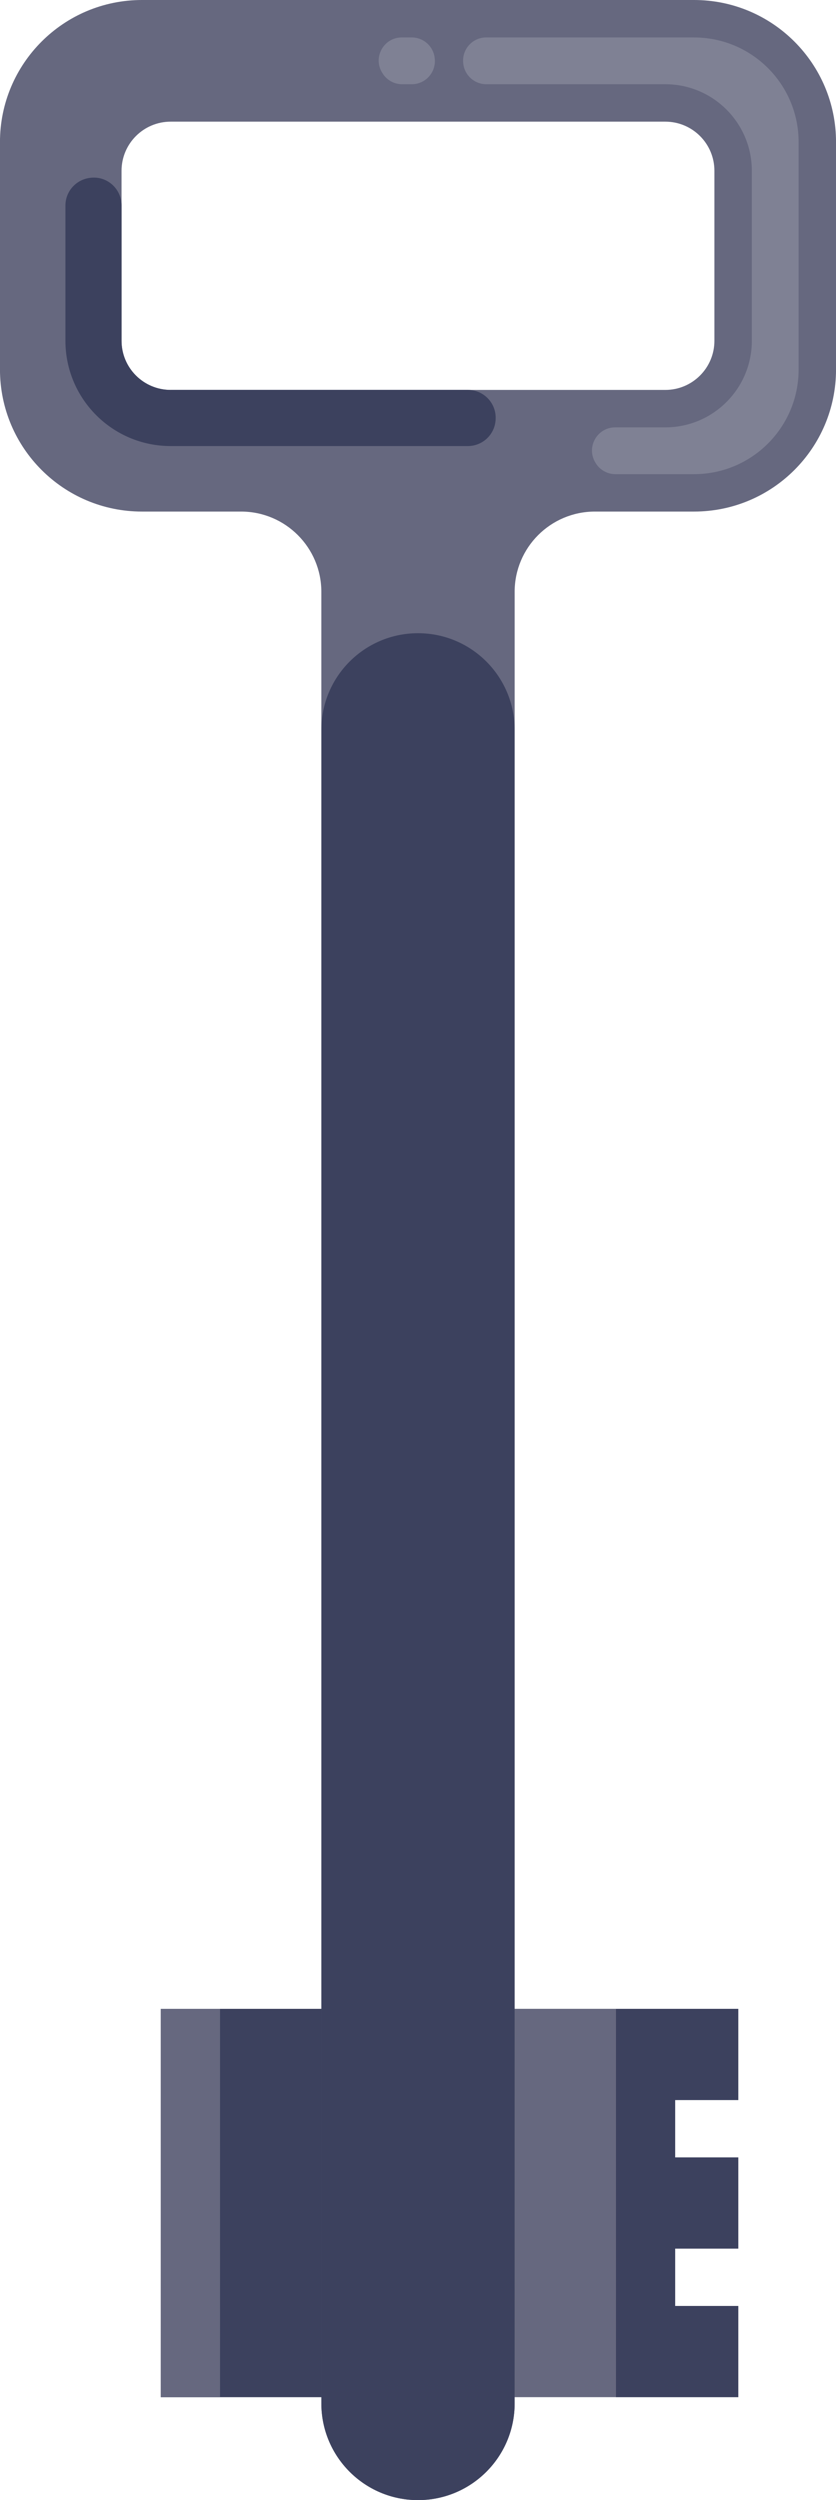 <?xml version="1.0" encoding="UTF-8" standalone="no"?>
<!-- Created with Inkscape (http://www.inkscape.org/) -->

<svg
   xmlns:dc="http://purl.org/dc/elements/1.1/"
   xmlns:cc="http://creativecommons.org/ns#"
   xmlns:rdf="http://www.w3.org/1999/02/22-rdf-syntax-ns#"
   xmlns:svg="http://www.w3.org/2000/svg"
   xmlns="http://www.w3.org/2000/svg"
   xmlns:sodipodi="http://sodipodi.sourceforge.net/DTD/sodipodi-0.dtd"
   xmlns:inkscape="http://www.inkscape.org/namespaces/inkscape"
   width="33.874mm"
   height="101.247mm"
   viewBox="0 0 33.874 101.247"
   version="1.1"
   id="svg4344"
   inkscape:version="0.92.5 (2060ec1f9f, 2020-04-08)"
   sodipodi:docname="key-mudblue-3.svg">
  <defs
     id="defs4338" />
  <sodipodi:namedview
     id="base"
     pagecolor="#ffffff"
     bordercolor="#666666"
     borderopacity="1.0"
     inkscape:pageopacity="0.0"
     inkscape:pageshadow="2"
     inkscape:zoom="0.35"
     inkscape:cx="-554.55677"
     inkscape:cy="408.47553"
     inkscape:document-units="mm"
     inkscape:current-layer="layer1"
     showgrid="false"
     inkscape:window-width="1366"
     inkscape:window-height="704"
     inkscape:window-x="0"
     inkscape:window-y="27"
     inkscape:window-maximized="1" />
  <g
     inkscape:label="Layer 1"
     inkscape:groupmode="layer"
     id="layer1"
     transform="translate(-113.843,-155.662)">
    <path
       inkscape:connector-curvature="0"
       id="path936"
       style="fill:#66687f;fill-opacity:1;fill-rule:nonzero;stroke:none;stroke-width:0.035"
       d="m 142.79,169.463 c 0,1.099 -0.891,1.99 -1.989,1.99 H 120.758 c -1.099,0 -1.99,-0.891 -1.99,-1.99 v -6.884 c 0,-1.099 0.891,-1.99 1.99,-1.99 h 20.043 c 1.099,0 1.989,0.891 1.989,1.99 z m -0.826,-13.801 H 119.595 c -3.177,0 -5.753,2.576 -5.753,5.753 v 9.211 c 0,3.177 2.576,5.753 5.753,5.753 h 4.016 c 1.796,0 3.253,1.457 3.253,3.253 v 73.362 c 0,2.163 1.753,3.916 3.916,3.916 v 0 c 2.163,0 3.916,-1.753 3.916,-3.916 v -73.362 c 0,-1.796 1.456,-3.253 3.253,-3.253 h 4.016 c 3.177,0 5.753,-2.575 5.753,-5.753 v -9.211 c 0,-3.177 -2.576,-5.753 -5.753,-5.753" />
    <path
       inkscape:connector-curvature="0"
       id="path938"
       style="fill:#3c415e;fill-opacity:1;fill-rule:nonzero;stroke:none;stroke-width:0.035"
       d="m 126.864,252.993 c 0,2.163 1.753,3.916 3.916,3.916 v 0 c 2.163,0 3.916,-1.753 3.916,-3.916 v -67.772 c 0,-2.163 -1.753,-3.916 -3.916,-3.916 v 0 c -2.163,0 -3.916,1.753 -3.916,3.916 v 67.772" />
    <path
       inkscape:connector-curvature="0"
       id="path940"
       style="fill:#66687f;fill-opacity:1;fill-rule:nonzero;stroke:none;stroke-width:0.035"
       d="m 138.801,252.74 h -4.106 v -15.727 h 4.106 v 15.727" />
    <path
       inkscape:connector-curvature="0"
       id="path942"
       style="fill:#3c415e;fill-opacity:1;fill-rule:nonzero;stroke:none;stroke-width:0.035"
       d="m 143.759,240.709 v -3.695 h -4.958 v 15.727 h 2.4 2.558 v -3.695 h -2.558 v -2.321 h 2.558 v -3.695 h -2.558 v -2.321 h 2.558" />
    <path
       inkscape:connector-curvature="0"
       id="path944"
       style="fill:#3c415e;fill-opacity:1;fill-rule:nonzero;stroke:none;stroke-width:0.035"
       d="m 120.358,237.014 h 6.506 v 15.727 h -6.506 v -15.727" />
    <path
       inkscape:connector-curvature="0"
       id="path946"
       style="fill:#66687f;fill-opacity:1;fill-rule:nonzero;stroke:none;stroke-width:0.035"
       d="m 120.358,237.014 h 2.4 v 15.727 h -2.4 v -15.727" />
    <path
       inkscape:connector-curvature="0"
       id="path954"
       style="fill:#3c415e;fill-opacity:1;fill-rule:nonzero;stroke:none;stroke-width:0.035"
       d="m 120.758,171.453 c -1.099,0 -1.99,-0.891 -1.99,-1.99 v -5.48 c 0,-0.659 -0.564,-1.184 -1.22,-1.124 -0.007,7.1e-4 -0.015,0.001 -0.023,0.002 -0.582,0.055 -1.031,0.538 -1.031,1.124 v 5.478 c 0,2.354 1.909,4.263 4.263,4.263 h 12.043 c 0.6,0 1.095,-0.47 1.125,-1.069 3.4e-4,-0.007 7.1e-4,-0.015 0.001,-0.023 0.032,-0.642 -0.482,-1.182 -1.125,-1.182 H 120.758" />
    <path
       inkscape:connector-curvature="0"
       id="path956"
       style="fill:#7f8194;fill-opacity:1;fill-rule:nonzero;stroke:none;stroke-width:0.035"
       d="m 130.526,157.178 h -0.402 c -0.741,0 -1.188,0.821 -0.786,1.444 l 0.016,0.025 c 0.171,0.266 0.466,0.426 0.782,0.426 h 0.391 c 0.557,0 0.99,-0.482 0.932,-1.036 -7.1e-4,-0.006 -0.001,-0.013 -0.002,-0.019 -0.05,-0.478 -0.452,-0.84 -0.932,-0.84" />
    <path
       inkscape:connector-curvature="0"
       id="path958"
       style="fill:#7f8194;fill-opacity:1;fill-rule:nonzero;stroke:none;stroke-width:0.035"
       d="m 141.964,157.178 h -8.419 c -0.557,0 -0.99,0.482 -0.933,1.036 7.1e-4,0.006 0.001,0.013 0.002,0.019 0.049,0.477 0.453,0.84 0.933,0.84 h 7.254 c 1.936,0 3.506,1.57 3.506,3.506 v 6.884 c 0,1.936 -1.57,3.506 -3.506,3.506 h -2.032 c -0.717,0 -1.169,0.772 -0.819,1.397 l 0.011,0.019 c 0.166,0.296 0.478,0.479 0.817,0.479 h 3.187 c 2.34,0 4.237,-1.897 4.237,-4.237 v -9.211 c 0,-2.34 -1.897,-4.237 -4.237,-4.237" />
  </g>
</svg>
